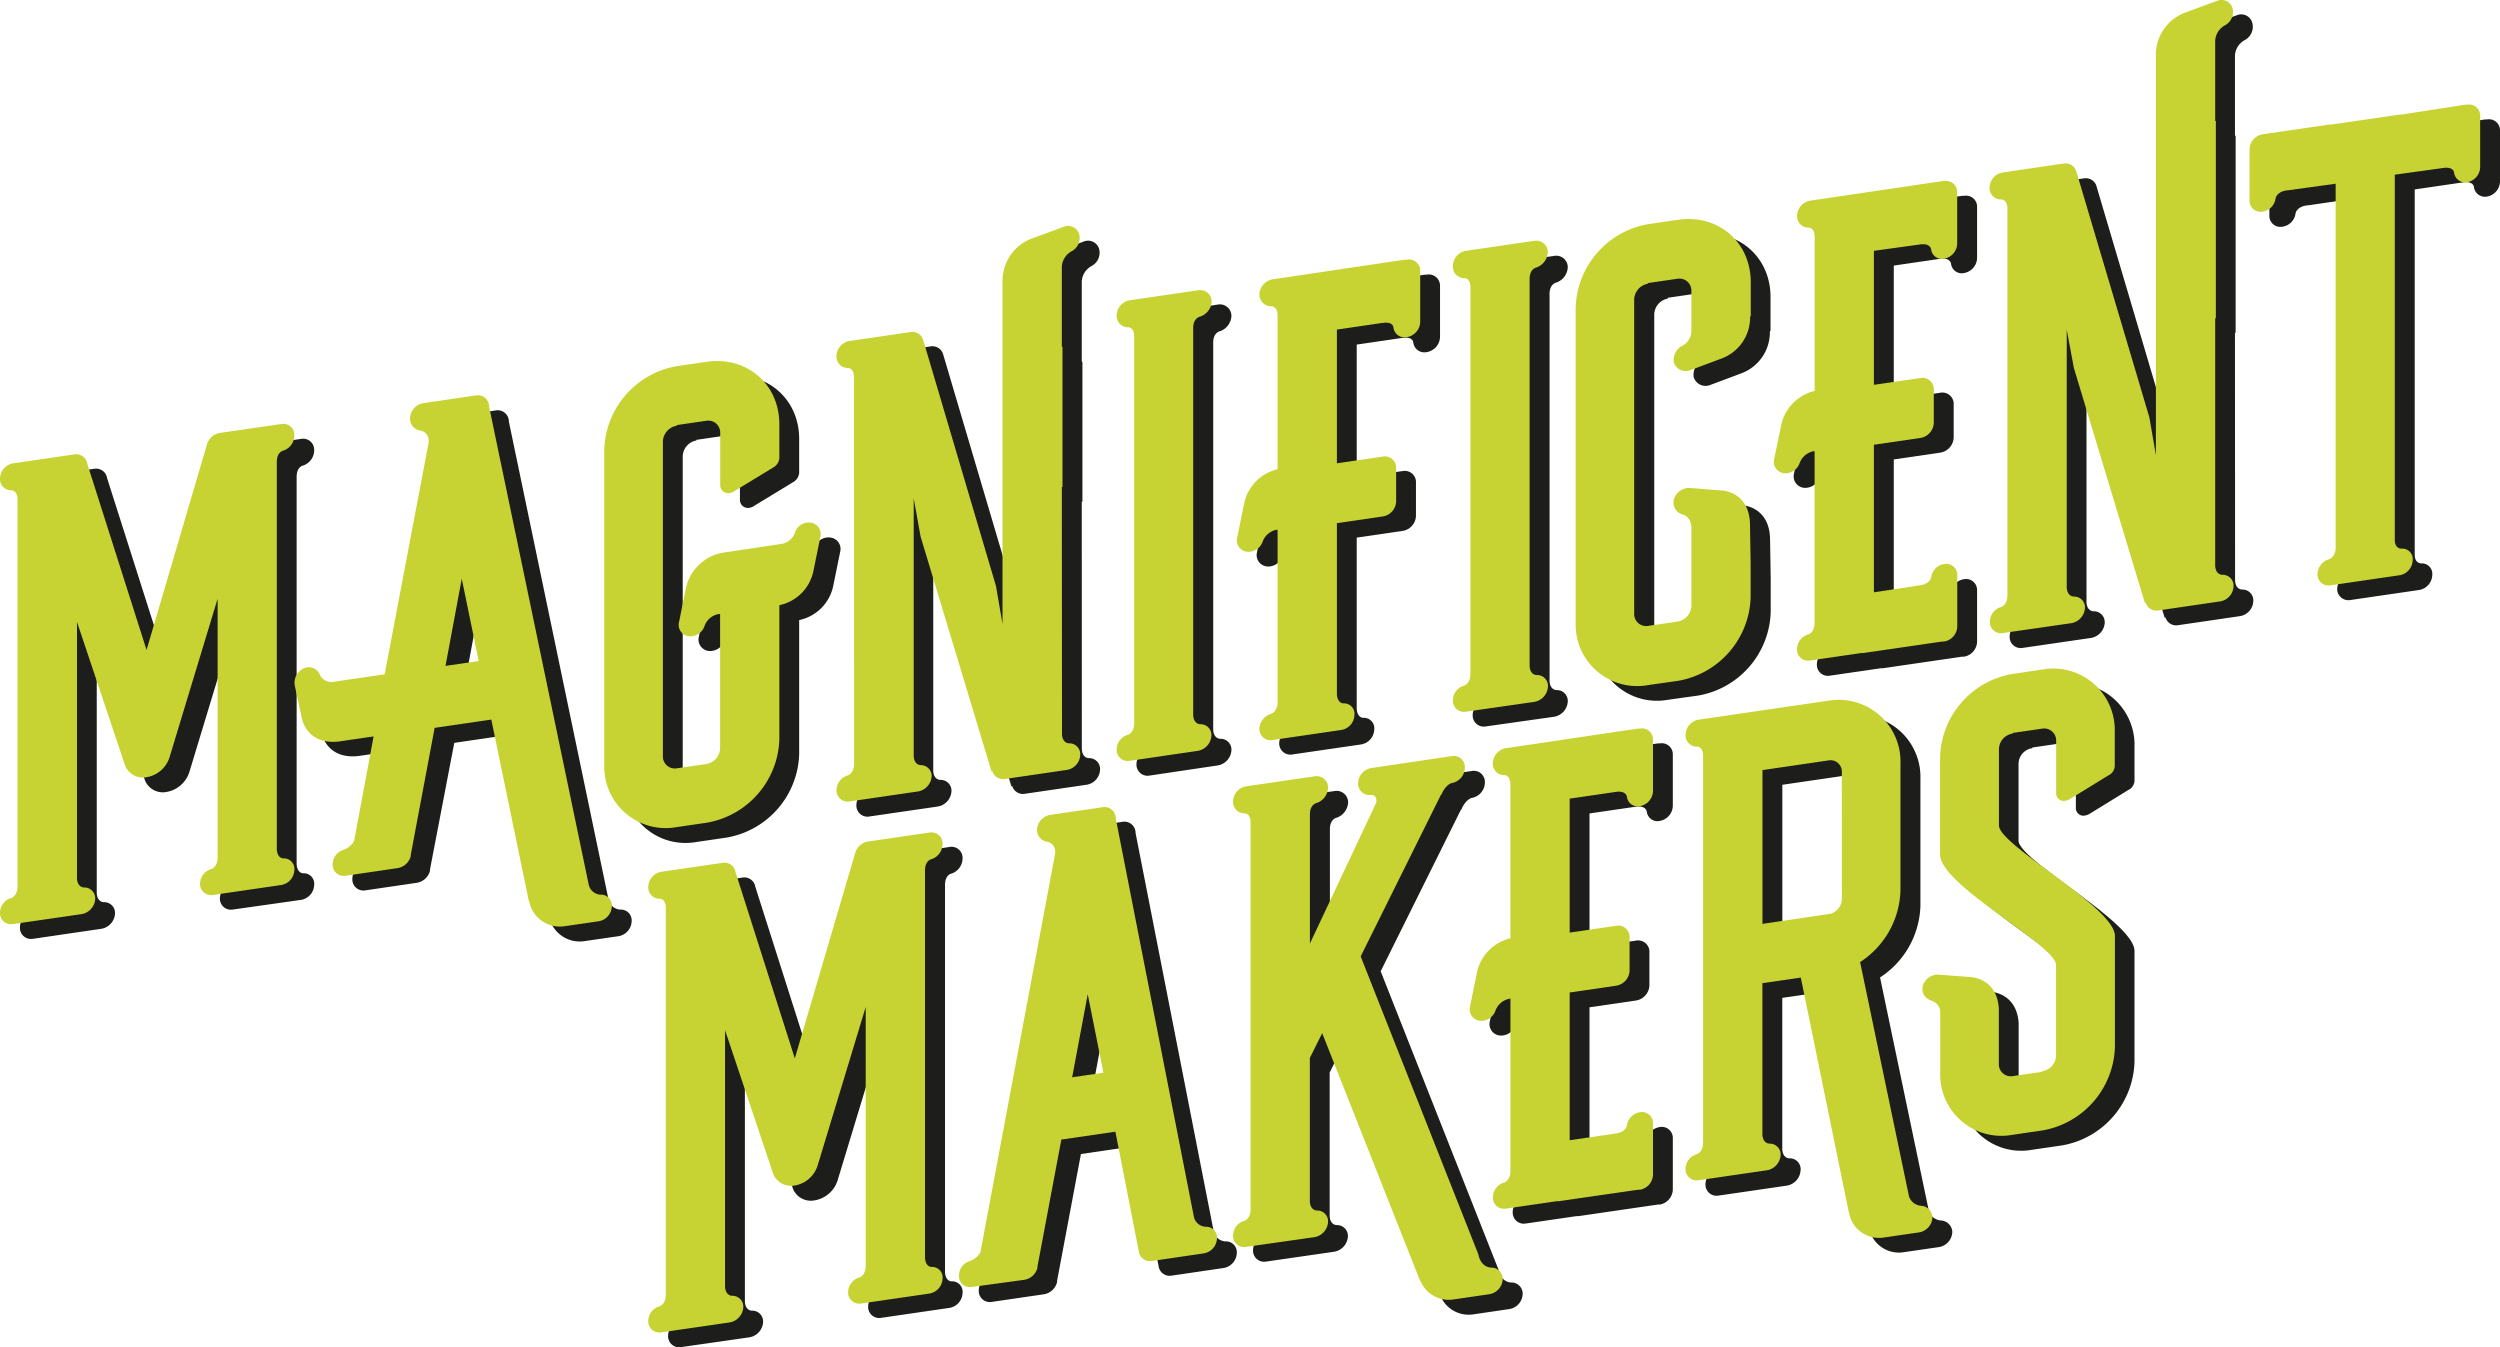 <svg xmlns="http://www.w3.org/2000/svg" xmlns:xlink="http://www.w3.org/1999/xlink" viewBox="0 0 418.62 225.59"><defs><style>.cls-1{fill:none;}.cls-2{clip-path:url(#clip-path);}.cls-3{fill:#1d1d1b;}.cls-4{fill:#c6d333;}</style><clipPath id="clip-path"><rect class="cls-1" width="418.62" height="225.59"/></clipPath></defs><title>makers-title</title><g id="Layer_2" data-name="Layer 2"><g id="Layer_1-2" data-name="Layer 1"><g class="cls-2"><path class="cls-3" d="M5.52,157.2a1.85,1.85,0,0,1-2.18-1.88,2.58,2.58,0,0,1,1.85-2.47s1.09-.27,1.09-2L6.27,86c-.11-1.52-1.09-1.38-1.09-1.38a1.9,1.9,0,0,1-1.85-2A2.63,2.63,0,0,1,5.5,80l10.25-1.5a1.87,1.87,0,0,1,2.18,1.55l9.93,31.2L38,76.81A2.7,2.7,0,0,1,40.07,75l10.36-1.51a1.85,1.85,0,0,1,2.18,1.88,2.71,2.71,0,0,1-1.85,2.58s-1.09.16-1.09,1.92l0,64.87c.11,1.52,1.09,1.49,1.09,1.49a1.75,1.75,0,0,1,1.85,1.93,2.63,2.63,0,0,1-2.18,2.52L39,152.3a1.85,1.85,0,0,1-2.18-1.88A2.58,2.58,0,0,1,38.67,148s1.09-.27,1.09-2V102.72l-8.06,26.58a4.88,4.88,0,0,1-3.81,3.31,3.24,3.24,0,0,1-3.6-1.89L16.2,106.6v43c.11,1.52,1.2,1.47,1.2,1.47A1.81,1.81,0,0,1,19.26,153,2.75,2.75,0,0,1,17,155.52Z"/><path class="cls-3" d="M77.92,114l5.56-.81L80.64,99.38Zm24,36.73a2.13,2.13,0,0,0,2,1.58,1.8,1.8,0,0,1,1.85,1.93,2.63,2.63,0,0,1-2.18,2.52l-5.78.84a5.24,5.24,0,0,1-5.89-4.2,2.34,2.34,0,0,1-.22-.85L85.56,123l-9.49,1.39L72,145.6v.22a2.73,2.73,0,0,1-2.18,2l-8.72,1.28A1.85,1.85,0,0,1,59,147.19a2.58,2.58,0,0,1,1.85-2.47,3.27,3.27,0,0,0,1.74-1.46l3.27-17.52-5.89.86c-5.34.56-6.11-3.83-6.11-3.83l-1.2-5.54a2.66,2.66,0,0,1,1.74-2.89,2,2,0,0,1,2.51,1,2.11,2.11,0,0,0,2.18,1.33l8.72-1.28,7.3-38.45c.43-2-1.2-2.35-1.2-2.35a2,2,0,0,1-1.85-2A2.66,2.66,0,0,1,74.31,70l8.61-1.26a1.88,1.88,0,0,1,2.29,1.86Z"/><path class="cls-3" d="M134.25,93.52a2.86,2.86,0,0,0,2.18-1.86A2.4,2.4,0,0,1,138.94,90a1.92,1.92,0,0,1,1.75,2.38l-1.2,5.89a7.38,7.38,0,0,1-5.67,5.56v22.43a14.64,14.64,0,0,1-12.21,14l-5,.73a10.29,10.29,0,0,1-12.11-10.43V77.86a14.64,14.64,0,0,1,12.1-14.08l5-.73c6.76-1,12.21,3.71,12.22,10.42v5.72a2,2,0,0,1-1.09,1.59l-6.43,3.91a1.79,1.79,0,0,1-.76.33,1.34,1.34,0,0,1-1.64-1.3v-8.8a2,2,0,0,0-2.29-2l-5,.73v.11a2.77,2.77,0,0,0-2.29,2.64v52.66a2,2,0,0,0,2.29,2l5-.73a2.77,2.77,0,0,0,2.29-2.64V105.26l-.44.06a3.09,3.09,0,0,0-2.18,2,2.53,2.53,0,0,1-2.51,1.69,1.92,1.92,0,0,1-1.75-2.38l1.2-5.89a7.71,7.71,0,0,1,6.1-5.73Z"/><path class="cls-3" d="M181.15,125.48c.11,1.52,1.2,1.47,1.2,1.47a1.81,1.81,0,0,1,1.85,1.93,2.66,2.66,0,0,1-2.29,2.53l-10.25,1.5a1.88,1.88,0,0,1-2.18-1.33l-.11.13-11.9-39.38-1.2-6.42v43.21c.11,1.52,1.2,1.47,1.2,1.47a1.81,1.81,0,0,1,1.85,1.93,2.75,2.75,0,0,1-2.29,2.53l-11.45,1.67a1.85,1.85,0,0,1-2.18-1.88,2.58,2.58,0,0,1,1.85-2.47s1.09-.27,1.09-2l0-64.87c-.11-1.52-1.09-1.38-1.09-1.38a1.9,1.9,0,0,1-1.85-2,2.63,2.63,0,0,1,2.18-2.52L155.83,58a1.88,1.88,0,0,1,2.07,1.24l12.22,41.31,1.09,6.33V49.31a7.56,7.56,0,0,1,4.8-6.86l5.45-2a1.92,1.92,0,0,1,2.62,1.38,2.52,2.52,0,0,1-1.31,2.72,3.15,3.15,0,0,0-1.63,2.55V60.5a.09.09,0,0,0,.11.09V84l-.11,0Z"/><path class="cls-3" d="M192.48,129.87A1.85,1.85,0,0,1,190.3,128a2.58,2.58,0,0,1,1.85-2.47s1.09-.27,1.09-2l0-64.87c-.11-1.52-1.09-1.38-1.09-1.38a1.9,1.9,0,0,1-1.85-2,2.63,2.63,0,0,1,2.18-2.52L203.91,51a1.93,1.93,0,0,1,2.29,1.86,2.85,2.85,0,0,1-1.85,2.58s-1.2.18-1.2,1.93l0,64.87c.11,1.52,1.2,1.47,1.2,1.47a1.81,1.81,0,0,1,1.85,1.93,2.75,2.75,0,0,1-2.29,2.53Z"/><path class="cls-3" d="M238.51,46l.33,0a1.88,1.88,0,0,1,2.29,1.86v8.58a2.66,2.66,0,0,1-2.29,2.53,1.87,1.87,0,0,1-2.18-1.55s0-1.1-1.74-.84l-.11,0-7.63,1.12V80l7.74-1.13a1.88,1.88,0,0,1,2.18,2v5.5a2.63,2.63,0,0,1-2.18,2.52l-7.74,1.13v28.69c.11,1.52,1.09,1.49,1.09,1.49a1.75,1.75,0,0,1,1.85,1.93,2.63,2.63,0,0,1-2.18,2.52l-11.45,1.67a1.88,1.88,0,0,1-2.29-1.86,2.7,2.7,0,0,1,1.85-2.47s1.2-.29,1.2-2V91.17l-.22,0a3.15,3.15,0,0,0-2.29,2,2.53,2.53,0,0,1-2.51,1.69,1.92,1.92,0,0,1-1.75-2.38l1.2-5.89a7.48,7.48,0,0,1,5.56-5.54V55.33c0-1.76-1.2-1.58-1.2-1.58a2,2,0,0,1-1.85-2,2.66,2.66,0,0,1,2.29-2.53Z"/><path class="cls-3" d="M248.78,121.64a1.85,1.85,0,0,1-2.18-1.88,2.58,2.58,0,0,1,1.85-2.47s1.09-.27,1.09-2l0-64.87c-.11-1.52-1.09-1.38-1.09-1.38a1.9,1.9,0,0,1-1.85-2,2.63,2.63,0,0,1,2.18-2.52l11.45-1.67a1.93,1.93,0,0,1,2.29,1.86,2.85,2.85,0,0,1-1.85,2.58s-1.2.18-1.2,1.93l0,64.87c.11,1.52,1.2,1.47,1.2,1.47a1.81,1.81,0,0,1,1.85,1.93,2.75,2.75,0,0,1-2.29,2.53Z"/><path class="cls-3" d="M279.27,117.18a10.29,10.29,0,0,1-12.11-10.43V54.08A14.64,14.64,0,0,1,279.25,40l5-.73c6.76-1,12.21,3.71,12.22,10.42V55.4a.13.13,0,0,0-.11.13v.11a7.32,7.32,0,0,1-4.69,6.84l-5.34,2a2.07,2.07,0,0,1-2.73-1.36A2.7,2.7,0,0,1,285,60.37,2.85,2.85,0,0,0,286.56,58V51.13a2,2,0,0,0-2.29-2l-5,.73V50A2.77,2.77,0,0,0,277,52.65v52.66a2,2,0,0,0,2.29,2l5-.73a2.77,2.77,0,0,0,2.29-2.64V90.6c-.22-1.84-1.53-2-1.53-2a2.08,2.08,0,0,1-1.42-2.43,2.65,2.65,0,0,1,2.73-2l5.34.43s4.47.12,4.69,5.47l.11,6.69v5.72a14.64,14.64,0,0,1-12.21,14Z"/><path class="cls-3" d="M328.55,32.79l.33,0a1.85,1.85,0,0,1,2.18,1.88V43.2a2.63,2.63,0,0,1-2.18,2.52,1.8,1.8,0,0,1-2.18-1.55s-.11-1.08-1.85-.83l-7.74,1.13V66.9l7.74-1.13a1.9,1.9,0,0,1,2.29,2v5.5a2.66,2.66,0,0,1-2.29,2.53l-7.74,1.13v24.74l7.74-1.13c1.74-.26,1.85-1.37,1.85-1.37a2.58,2.58,0,0,1,2.18-2.19,1.85,1.85,0,0,1,2.18,1.88v8.58a2.63,2.63,0,0,1-2.18,2.52l-.33,0-13.3,1.94-.33,0-8.51,1.24a1.85,1.85,0,0,1-2.18-1.88,2.58,2.58,0,0,1,1.85-2.47s1.09-.27,1.09-2V78l-.22,0a3.15,3.15,0,0,0-2.29,2,2.53,2.53,0,0,1-2.51,1.69,1.92,1.92,0,0,1-1.75-2.38l1.2-5.89a7.48,7.48,0,0,1,5.56-5.54V42.18c0-1.76-1.09-1.6-1.09-1.6a1.9,1.9,0,0,1-1.85-2A2.63,2.63,0,0,1,306.41,36Z"/><path class="cls-3" d="M374.26,97.25c.11,1.52,1.2,1.47,1.2,1.47a1.81,1.81,0,0,1,1.85,1.93,2.66,2.66,0,0,1-2.29,2.53l-10.25,1.5a1.88,1.88,0,0,1-2.18-1.33l-.11.13-11.9-39.38-1.2-6.42v43.21c.11,1.52,1.2,1.47,1.2,1.47a1.81,1.81,0,0,1,1.85,1.93,2.75,2.75,0,0,1-2.29,2.53l-11.45,1.67a1.85,1.85,0,0,1-2.18-1.88,2.58,2.58,0,0,1,1.85-2.47s1.09-.27,1.09-2l0-64.87c-.11-1.52-1.09-1.38-1.09-1.38a1.9,1.9,0,0,1-1.85-2,2.63,2.63,0,0,1,2.18-2.52l10.25-1.5A1.88,1.88,0,0,1,351,31l12.22,41.31,1.09,6.33,0-67.23a7.56,7.56,0,0,1,4.8-6.86l5.45-2A1.92,1.92,0,0,1,377.18,4a2.52,2.52,0,0,1-1.31,2.72,3.15,3.15,0,0,0-1.63,2.55V22.64a.09.09,0,0,0,.11.09v33l-.11,0Z"/><path class="cls-3" d="M416.11,20l.33,0a1.85,1.85,0,0,1,2.18,1.88V30.4a2.63,2.63,0,0,1-2.18,2.52,1.87,1.87,0,0,1-2.18-1.55s0-1.1-1.85-.83l-8.07,1.18,0,61.13c0,1.54,1.09,1.49,1.09,1.49a1.75,1.75,0,0,1,1.85,1.93,2.63,2.63,0,0,1-2.18,2.52l-11.45,1.67a1.88,1.88,0,0,1-2.29-1.86,2.7,2.7,0,0,1,1.85-2.47s1.2-.29,1.2-2l0-60.91-8.07,1.18-.11,0c-1.74.26-1.85,1.37-1.85,1.37a2.58,2.58,0,0,1-2.18,2.19A1.85,1.85,0,0,1,380,36V27.47a2.63,2.63,0,0,1,2.18-2.52l.44-.06,10.69-1.56.33,0L405.1,21.6l.33,0Z"/><path class="cls-3" d="M114.05,225.57a1.85,1.85,0,0,1-2.18-1.88,2.58,2.58,0,0,1,1.85-2.47s1.09-.27,1.09-2l0-64.87c-.11-1.52-1.09-1.38-1.09-1.38a1.9,1.9,0,0,1-1.85-2,2.63,2.63,0,0,1,2.18-2.52l10.25-1.5a1.87,1.87,0,0,1,2.18,1.55l9.93,31.2,10.13-34.47a2.7,2.7,0,0,1,2.07-1.84L159,141.82a1.85,1.85,0,0,1,2.18,1.88,2.71,2.71,0,0,1-1.85,2.58s-1.09.16-1.09,1.92l0,64.87c.11,1.52,1.09,1.49,1.09,1.49a1.75,1.75,0,0,1,1.85,1.93A2.63,2.63,0,0,1,159,219l-11.45,1.67a1.85,1.85,0,0,1-2.18-1.88,2.58,2.58,0,0,1,1.85-2.47s1.09-.27,1.09-2V171.09l-8.06,26.58A4.88,4.88,0,0,1,136.4,201a3.24,3.24,0,0,1-3.6-1.89L124.73,175v43c.11,1.52,1.2,1.47,1.2,1.47a1.81,1.81,0,0,1,1.85,1.93,2.75,2.75,0,0,1-2.29,2.53Z"/><path class="cls-3" d="M182.85,182.86l5.23-.77-2.62-13.14ZM166.07,218a1.85,1.85,0,0,1-2.18-1.88,2.58,2.58,0,0,1,1.85-2.47,3.28,3.28,0,0,0,1.75-1.46L179.9,145.9c.55-2.06-1.09-2.48-1.09-2.48a2,2,0,0,1-1.85-2,2.66,2.66,0,0,1,2.29-2.53l8.61-1.26a1.88,1.88,0,0,1,2.29,1.86l13.1,66.8a2.13,2.13,0,0,0,2,1.58,1.8,1.8,0,0,1,1.85,1.93,2.63,2.63,0,0,1-2.18,2.52l-8.72,1.28A1.87,1.87,0,0,1,194,212l-3.93-20.1L181,193.24l-4,21.26v.22a2.73,2.73,0,0,1-2.18,2Z"/><path class="cls-3" d="M212,211.25a1.85,1.85,0,0,1-2.18-1.88,2.58,2.58,0,0,1,1.85-2.47s1.09-.27,1.09-2l0-64.87c-.11-1.52-1.09-1.38-1.09-1.38a1.9,1.9,0,0,1-1.85-2,2.63,2.63,0,0,1,2.18-2.52l11.45-1.67a1.93,1.93,0,0,1,2.29,1.86,2.85,2.85,0,0,1-1.85,2.58s-1.2.18-1.2,1.93v21.66l11.12-23.62c.11-1-.33-1.38-1.2-1.25a1.9,1.9,0,0,1-1.85-2,2.63,2.63,0,0,1,2.18-2.52l13.52-2a1.85,1.85,0,0,1,2.18,1.88,2.66,2.66,0,0,1-2.18,2.63s-.87.13-1.64,1.67c0,.11-.11.24-.22.36l-13.41,27,19.75,50v.11c.55,2.12,2.18,2,2.18,2a1.88,1.88,0,0,1,1.85,1.93,2.66,2.66,0,0,1-2.29,2.53l-6,.88A5.12,5.12,0,0,1,241.2,217l-.11-.09a.36.36,0,0,0-.11-.31l-16.26-41.16-2.07,4.15v24.08c.11,1.52,1.2,1.47,1.2,1.47a1.81,1.81,0,0,1,1.85,1.93,2.75,2.75,0,0,1-2.29,2.53Z"/><path class="cls-3" d="M277.6,124.48l.33,0a1.85,1.85,0,0,1,2.18,1.88v8.58a2.63,2.63,0,0,1-2.18,2.52,1.8,1.8,0,0,1-2.18-1.55s-.11-1.08-1.85-.83l-7.74,1.13v22.43l7.74-1.13a1.9,1.9,0,0,1,2.29,2v5.5a2.66,2.66,0,0,1-2.29,2.53l-7.74,1.13v24.74l7.74-1.13c1.74-.26,1.85-1.37,1.85-1.37a2.58,2.58,0,0,1,2.18-2.19,1.85,1.85,0,0,1,2.18,1.88v8.58a2.63,2.63,0,0,1-2.18,2.52l-.33,0-13.3,1.94-.33,0-8.51,1.24A1.85,1.85,0,0,1,253.3,203a2.58,2.58,0,0,1,1.85-2.47s1.09-.27,1.09-2V169.71l-.22,0a3.16,3.16,0,0,0-2.29,2,2.53,2.53,0,0,1-2.51,1.69,1.92,1.92,0,0,1-1.75-2.38l1.2-5.89a7.48,7.48,0,0,1,5.56-5.54V133.87c0-1.76-1.09-1.6-1.09-1.6a1.9,1.9,0,0,1-1.85-2,2.63,2.63,0,0,1,2.18-2.52Z"/><path class="cls-3" d="M311.74,131.8a1.9,1.9,0,0,0-2.29-2l-11,1.61v25.73l11.45-1.67a2.68,2.68,0,0,0,1.85-2.47Zm11.25,71a2.31,2.31,0,0,0,2.07,1.57,2,2,0,0,1,1.85,1.93,2.66,2.66,0,0,1-2.29,2.53l-5.78.84a5.11,5.11,0,0,1-5.89-4.09c-.11-.31-.11-.64-.22-1l-7.86-38.43-6.43.94v25.4c.11,1.52,1.2,1.47,1.2,1.47A1.81,1.81,0,0,1,301.5,196a2.75,2.75,0,0,1-2.29,2.53l-11.45,1.67a1.85,1.85,0,0,1-2.18-1.88,2.58,2.58,0,0,1,1.85-2.47s1.09-.27,1.09-2l0-64.65c0-1.76-1.09-1.6-1.09-1.6a1.9,1.9,0,0,1-1.85-2,2.63,2.63,0,0,1,2.18-2.52l21.81-3.19a10.34,10.34,0,0,1,12,10.56v21.22a14.8,14.8,0,0,1-6.76,12Z"/><path class="cls-3" d="M345.32,114.58A10.29,10.29,0,0,1,357.42,125v5.72a1.82,1.82,0,0,1-1.09,1.59L350,136.21a2.3,2.3,0,0,1-.87.35,1.27,1.27,0,0,1-1.53-1.32v-8.8a2,2,0,0,0-2.29-2l-5,.73v.11A2.68,2.68,0,0,0,338,128v12.75c0,3.3,19.41,13.66,19.42,18.49v18.47a14.64,14.64,0,0,1-12.1,14.08l-5,.73a10.24,10.24,0,0,1-12.11-10.43V171.83a2.06,2.06,0,0,0-1.64-1.85l.11,0a2,2,0,0,1-1.42-2.32,2.63,2.63,0,0,1,2.62-2l5.45.41s4.36.13,4.69,5.25v9.34a2,2,0,0,0,2.29,2l5-.73v-.11a2.68,2.68,0,0,0,2.29-2.64V164c0-3.3-19.41-13.32-19.42-18.49V129.39a14.55,14.55,0,0,1,12.1-14.08Z"/><path class="cls-4" d="M2.2,154.73A1.85,1.85,0,0,1,0,152.85a2.58,2.58,0,0,1,1.85-2.47s1.09-.27,1.09-2l0-64.87C2.84,82,1.85,82.11,1.85,82.11a1.9,1.9,0,0,1-1.85-2,2.63,2.63,0,0,1,2.18-2.52l10.25-1.5a1.87,1.87,0,0,1,2.18,1.55l9.93,31.2L34.68,74.34a2.7,2.7,0,0,1,2.07-1.84L47.11,71a1.85,1.85,0,0,1,2.18,1.88,2.71,2.71,0,0,1-1.85,2.58s-1.09.16-1.09,1.92l0,64.87c.11,1.52,1.09,1.49,1.09,1.49a1.75,1.75,0,0,1,1.85,1.93,2.63,2.63,0,0,1-2.18,2.52l-11.45,1.67A1.85,1.85,0,0,1,33.5,148a2.58,2.58,0,0,1,1.85-2.47s1.09-.27,1.09-2V100.25l-8.06,26.58a4.88,4.88,0,0,1-3.81,3.31,3.24,3.24,0,0,1-3.6-1.89l-8.08-24.11v43c.11,1.52,1.2,1.47,1.2,1.47a1.81,1.81,0,0,1,1.85,1.93,2.75,2.75,0,0,1-2.29,2.53Z"/><path class="cls-4" d="M74.6,111.5l5.56-.81L77.32,96.91Zm24,36.73a2.13,2.13,0,0,0,2,1.58,1.8,1.8,0,0,1,1.85,1.93,2.63,2.63,0,0,1-2.18,2.52l-5.78.84a5.24,5.24,0,0,1-5.89-4.2,2.34,2.34,0,0,1-.22-.85l-6.11-29.56-9.49,1.39-4,21.26v.22a2.73,2.73,0,0,1-2.18,2l-8.72,1.28a1.85,1.85,0,0,1-2.18-1.88,2.58,2.58,0,0,1,1.85-2.47,3.27,3.27,0,0,0,1.74-1.46l3.27-17.52-5.89.86c-5.34.56-6.11-3.83-6.11-3.83l-1.2-5.54A2.66,2.66,0,0,1,51,111.86a2,2,0,0,1,2.51,1,2.11,2.11,0,0,0,2.18,1.33l8.72-1.28,7.3-38.45c.43-2-1.2-2.35-1.2-2.35a2,2,0,0,1-1.85-2A2.66,2.66,0,0,1,71,67.49l8.61-1.26a1.88,1.88,0,0,1,2.29,1.86Z"/><path class="cls-4" d="M130.93,91.06a2.86,2.86,0,0,0,2.18-1.86,2.4,2.4,0,0,1,2.51-1.69,1.92,1.92,0,0,1,1.75,2.38l-1.2,5.89a7.38,7.38,0,0,1-5.67,5.56v22.43a14.64,14.64,0,0,1-12.21,14l-5,.73a10.29,10.29,0,0,1-12.11-10.43V75.4a14.64,14.64,0,0,1,12.1-14.08l5-.73c6.76-1,12.21,3.71,12.22,10.42v5.72a2,2,0,0,1-1.09,1.59L123,82.22a1.79,1.79,0,0,1-.76.33,1.34,1.34,0,0,1-1.64-1.3v-8.8a2,2,0,0,0-2.29-2l-5,.73v.11A2.77,2.77,0,0,0,111,74v52.66a2,2,0,0,0,2.29,2l5-.73a2.77,2.77,0,0,0,2.29-2.64V102.8l-.44.06a3.09,3.09,0,0,0-2.18,2,2.53,2.53,0,0,1-2.51,1.69,1.92,1.92,0,0,1-1.75-2.38l1.2-5.89a7.71,7.71,0,0,1,6.1-5.73Z"/><path class="cls-4" d="M177.83,123c.11,1.52,1.2,1.47,1.2,1.47a1.81,1.81,0,0,1,1.85,1.93,2.66,2.66,0,0,1-2.29,2.53l-10.25,1.5a1.88,1.88,0,0,1-2.18-1.33l-.11.13-11.9-39.38L153,83.44v43.21c.11,1.52,1.2,1.47,1.2,1.47A1.81,1.81,0,0,1,156,130a2.75,2.75,0,0,1-2.29,2.53l-11.45,1.67a1.85,1.85,0,0,1-2.18-1.88,2.58,2.58,0,0,1,1.85-2.47s1.09-.27,1.09-2L143,63c-.11-1.52-1.09-1.38-1.09-1.38a1.9,1.9,0,0,1-1.85-2,2.63,2.63,0,0,1,2.18-2.52l10.25-1.5a1.88,1.88,0,0,1,2.07,1.24l12.22,41.31,1.09,6.33V46.84a7.56,7.56,0,0,1,4.8-6.86l5.45-2a1.92,1.92,0,0,1,2.62,1.38,2.52,2.52,0,0,1-1.31,2.72,3.15,3.15,0,0,0-1.63,2.55V58a.09.09,0,0,0,.11.09V81.55l-.11,0Z"/><path class="cls-4" d="M189.16,127.4a1.85,1.85,0,0,1-2.18-1.88,2.58,2.58,0,0,1,1.85-2.47s1.09-.27,1.09-2l0-64.87c-.11-1.52-1.09-1.38-1.09-1.38a1.9,1.9,0,0,1-1.85-2,2.63,2.63,0,0,1,2.18-2.52l11.45-1.67a1.93,1.93,0,0,1,2.29,1.86A2.85,2.85,0,0,1,201,53s-1.2.18-1.2,1.93l0,64.87c.11,1.52,1.2,1.47,1.2,1.47a1.81,1.81,0,0,1,1.85,1.93,2.75,2.75,0,0,1-2.29,2.53Z"/><path class="cls-4" d="M235.19,43.49l.33,0a1.88,1.88,0,0,1,2.29,1.86v8.58a2.66,2.66,0,0,1-2.29,2.53,1.87,1.87,0,0,1-2.18-1.55s0-1.1-1.74-.84l-.11,0-7.63,1.12V77.58l7.74-1.13a1.88,1.88,0,0,1,2.18,2v5.5a2.63,2.63,0,0,1-2.18,2.52l-7.74,1.13v28.69c.11,1.52,1.09,1.49,1.09,1.49a1.75,1.75,0,0,1,1.85,1.93,2.63,2.63,0,0,1-2.18,2.52l-11.45,1.67a1.88,1.88,0,0,1-2.29-1.86,2.7,2.7,0,0,1,1.85-2.47s1.2-.29,1.2-2V88.71l-.22,0a3.15,3.15,0,0,0-2.29,2,2.53,2.53,0,0,1-2.51,1.69A1.92,1.92,0,0,1,207.17,90l1.2-5.89a7.48,7.48,0,0,1,5.56-5.54V52.87c0-1.76-1.2-1.58-1.2-1.58a2,2,0,0,1-1.85-2,2.66,2.66,0,0,1,2.29-2.53Z"/><path class="cls-4" d="M245.46,119.17a1.85,1.85,0,0,1-2.18-1.88,2.58,2.58,0,0,1,1.85-2.47s1.09-.27,1.09-2l0-64.87c-.11-1.52-1.09-1.38-1.09-1.38a1.9,1.9,0,0,1-1.85-2A2.63,2.63,0,0,1,245.44,42l11.45-1.67a1.93,1.93,0,0,1,2.29,1.86,2.85,2.85,0,0,1-1.85,2.58s-1.2.18-1.2,1.93l0,64.87c.11,1.52,1.2,1.47,1.2,1.47A1.81,1.81,0,0,1,259.2,115a2.75,2.75,0,0,1-2.29,2.53Z"/><path class="cls-4" d="M275.95,114.72a10.29,10.29,0,0,1-12.11-10.43V51.62a14.64,14.64,0,0,1,12.1-14.08l5-.73c6.76-1,12.21,3.71,12.22,10.42v5.72a.13.13,0,0,0-.11.13v.11A7.32,7.32,0,0,1,288.36,60L283,62a2.07,2.07,0,0,1-2.73-1.36,2.7,2.7,0,0,1,1.42-2.74,2.85,2.85,0,0,0,1.53-2.42V48.67a2,2,0,0,0-2.29-2l-5,.73v.11a2.77,2.77,0,0,0-2.29,2.64v52.66a2,2,0,0,0,2.29,2l5-.73a2.77,2.77,0,0,0,2.29-2.64V88.14c-.22-1.84-1.53-2-1.53-2a2.08,2.08,0,0,1-1.42-2.43,2.65,2.65,0,0,1,2.73-2l5.34.43s4.47.12,4.69,5.47l.11,6.69V100A14.64,14.64,0,0,1,281,114Z"/><path class="cls-4" d="M325.22,30.33l.33,0a1.85,1.85,0,0,1,2.18,1.88v8.58a2.63,2.63,0,0,1-2.18,2.52,1.8,1.8,0,0,1-2.18-1.55s-.11-1.08-1.85-.83L313.78,42V64.44l7.74-1.13a1.9,1.9,0,0,1,2.29,2v5.5a2.66,2.66,0,0,1-2.29,2.53l-7.74,1.13V99.18L321.53,98c1.74-.26,1.85-1.37,1.85-1.37a2.58,2.58,0,0,1,2.18-2.19,1.85,1.85,0,0,1,2.18,1.88v8.58a2.63,2.63,0,0,1-2.18,2.52l-.33,0-13.3,1.94-.33,0-8.51,1.24a1.85,1.85,0,0,1-2.18-1.88,2.58,2.58,0,0,1,1.85-2.47s1.09-.27,1.09-2V75.56l-.22,0a3.15,3.15,0,0,0-2.29,2,2.53,2.53,0,0,1-2.51,1.69,1.92,1.92,0,0,1-1.75-2.38L298.3,71a7.48,7.48,0,0,1,5.56-5.54V39.72c0-1.76-1.09-1.6-1.09-1.6a1.9,1.9,0,0,1-1.85-2,2.63,2.63,0,0,1,2.18-2.52Z"/><path class="cls-4" d="M370.93,94.78c.11,1.52,1.2,1.47,1.2,1.47A1.81,1.81,0,0,1,374,98.18a2.66,2.66,0,0,1-2.29,2.53l-10.25,1.5a1.88,1.88,0,0,1-2.18-1.33l-.11.13-11.9-39.38-1.2-6.42V98.42c.11,1.52,1.2,1.47,1.2,1.47a1.81,1.81,0,0,1,1.85,1.93,2.75,2.75,0,0,1-2.29,2.53L335.38,106a1.85,1.85,0,0,1-2.18-1.88,2.58,2.58,0,0,1,1.85-2.47s1.09-.27,1.09-2l0-64.87C336,33.26,335,33.4,335,33.4a1.9,1.9,0,0,1-1.85-2,2.63,2.63,0,0,1,2.18-2.52l10.25-1.5a1.88,1.88,0,0,1,2.07,1.24L359.91,69.9,361,76.22,361,9a7.56,7.56,0,0,1,4.8-6.86l5.45-2a1.92,1.92,0,0,1,2.62,1.38,2.52,2.52,0,0,1-1.31,2.72,3.15,3.15,0,0,0-1.63,2.55V20.18a.09.09,0,0,0,.11.09v33l-.11,0Z"/><path class="cls-4" d="M412.79,17.53l.33,0a1.85,1.85,0,0,1,2.18,1.88v8.58a2.63,2.63,0,0,1-2.18,2.52,1.87,1.87,0,0,1-2.18-1.55s0-1.1-1.85-.83L401,29.25l0,61.13c0,1.54,1.09,1.49,1.09,1.49A1.75,1.75,0,0,1,404,93.8a2.63,2.63,0,0,1-2.18,2.52L390.34,98a1.88,1.88,0,0,1-2.29-1.86,2.7,2.7,0,0,1,1.85-2.47s1.2-.29,1.2-2l0-60.91L383,31.88l-.11,0c-1.74.26-1.85,1.37-1.85,1.37a2.58,2.58,0,0,1-2.18,2.19,1.85,1.85,0,0,1-2.18-1.88V25a2.63,2.63,0,0,1,2.18-2.52l.44-.06L390,20.86l.33,0,11.45-1.67.33,0Z"/><path class="cls-4" d="M110.73,223.1a1.85,1.85,0,0,1-2.18-1.88,2.58,2.58,0,0,1,1.85-2.47s1.09-.27,1.09-2l0-64.87c-.11-1.52-1.09-1.38-1.09-1.38a1.9,1.9,0,0,1-1.85-2,2.63,2.63,0,0,1,2.18-2.52l10.25-1.5a1.87,1.87,0,0,1,2.18,1.55l9.93,31.2,10.13-34.47a2.7,2.7,0,0,1,2.07-1.84l10.36-1.51a1.85,1.85,0,0,1,2.18,1.88,2.71,2.71,0,0,1-1.85,2.58s-1.09.16-1.09,1.92l0,64.87c.11,1.52,1.09,1.49,1.09,1.49a1.75,1.75,0,0,1,1.85,1.93,2.63,2.63,0,0,1-2.18,2.52l-11.45,1.67a1.85,1.85,0,0,1-2.18-1.88,2.58,2.58,0,0,1,1.85-2.47s1.09-.27,1.09-2V168.62L136.9,195.2a4.88,4.88,0,0,1-3.81,3.31,3.24,3.24,0,0,1-3.6-1.89l-8.08-24.11v43c.11,1.52,1.2,1.47,1.2,1.47a1.81,1.81,0,0,1,1.85,1.93,2.75,2.75,0,0,1-2.29,2.53Z"/><path class="cls-4" d="M179.53,180.39l5.23-.77-2.62-13.14ZM162.75,215.5a1.85,1.85,0,0,1-2.18-1.88,2.58,2.58,0,0,1,1.85-2.47,3.28,3.28,0,0,0,1.75-1.46l12.41-66.24c.55-2.06-1.09-2.48-1.09-2.48a2,2,0,0,1-1.85-2,2.66,2.66,0,0,1,2.29-2.53l8.61-1.26a1.88,1.88,0,0,1,2.29,1.86l13.1,66.8a2.13,2.13,0,0,0,2,1.58,1.8,1.8,0,0,1,1.85,1.93,2.63,2.63,0,0,1-2.18,2.52l-8.72,1.28a1.87,1.87,0,0,1-2.18-1.55l-3.93-20.1-9.05,1.32-4,21.26v.22a2.73,2.73,0,0,1-2.18,2Z"/><path class="cls-4" d="M208.65,208.79a1.85,1.85,0,0,1-2.18-1.88,2.58,2.58,0,0,1,1.85-2.47s1.09-.27,1.09-2l0-64.87c-.11-1.52-1.09-1.38-1.09-1.38a1.9,1.9,0,0,1-1.85-2,2.63,2.63,0,0,1,2.18-2.52l11.45-1.67a1.93,1.93,0,0,1,2.29,1.86,2.85,2.85,0,0,1-1.85,2.58s-1.2.18-1.2,1.93V158l11.12-23.62c.11-1-.33-1.38-1.2-1.25a1.9,1.9,0,0,1-1.85-2,2.63,2.63,0,0,1,2.18-2.52l13.52-2a1.85,1.85,0,0,1,2.18,1.88,2.66,2.66,0,0,1-2.18,2.63s-.87.13-1.64,1.67c0,.11-.11.24-.22.36l-13.41,27,19.75,50v.11c.55,2.12,2.18,2,2.18,2a1.88,1.88,0,0,1,1.85,1.93,2.66,2.66,0,0,1-2.29,2.53l-6,.88a5.12,5.12,0,0,1-5.45-3.05l-.11-.09a.36.36,0,0,0-.11-.31L221.4,173l-2.07,4.15v24.08c.11,1.52,1.2,1.47,1.2,1.47a1.81,1.81,0,0,1,1.85,1.93,2.75,2.75,0,0,1-2.29,2.53Z"/><path class="cls-4" d="M274.28,122l.33,0a1.85,1.85,0,0,1,2.18,1.88v8.58a2.63,2.63,0,0,1-2.18,2.52,1.8,1.8,0,0,1-2.18-1.55s-.11-1.08-1.85-.83l-7.74,1.13v22.43l7.74-1.13a1.9,1.9,0,0,1,2.29,2v5.5a2.66,2.66,0,0,1-2.29,2.53l-7.74,1.13v24.74l7.74-1.13c1.74-.26,1.85-1.37,1.85-1.37a2.58,2.58,0,0,1,2.18-2.19,1.85,1.85,0,0,1,2.18,1.88v8.58a2.63,2.63,0,0,1-2.18,2.52l-.33,0L261,201.14l-.33,0-8.51,1.24a1.85,1.85,0,0,1-2.18-1.88,2.58,2.58,0,0,1,1.85-2.47s1.09-.27,1.09-2V167.24l-.22,0a3.16,3.16,0,0,0-2.29,2,2.53,2.53,0,0,1-2.51,1.69,1.92,1.92,0,0,1-1.75-2.38l1.2-5.89a7.48,7.48,0,0,1,5.56-5.54V131.4c0-1.76-1.09-1.6-1.09-1.6a1.9,1.9,0,0,1-1.85-2,2.63,2.63,0,0,1,2.18-2.52Z"/><path class="cls-4" d="M308.41,129.34a1.9,1.9,0,0,0-2.29-2l-11,1.61V154.7L306.57,153a2.68,2.68,0,0,0,1.85-2.47Zm11.25,71a2.31,2.31,0,0,0,2.07,1.57,2,2,0,0,1,1.85,1.93,2.66,2.66,0,0,1-2.29,2.53l-5.78.84a5.11,5.11,0,0,1-5.89-4.09c-.11-.31-.11-.64-.22-1l-7.86-38.43-6.43.94v25.4c.11,1.52,1.2,1.47,1.2,1.47a1.81,1.81,0,0,1,1.85,1.93,2.75,2.75,0,0,1-2.29,2.53l-11.45,1.67a1.85,1.85,0,0,1-2.18-1.88,2.58,2.58,0,0,1,1.85-2.47s1.09-.27,1.09-2l0-64.65c0-1.76-1.09-1.6-1.09-1.6a1.9,1.9,0,0,1-1.85-2,2.63,2.63,0,0,1,2.18-2.52l21.81-3.19a10.34,10.34,0,0,1,12,10.56v21.22a14.8,14.8,0,0,1-6.76,12Z"/><path class="cls-4" d="M342,112.11a10.29,10.29,0,0,1,12.11,10.43v5.72a1.82,1.82,0,0,1-1.09,1.59l-6.32,3.89a2.3,2.3,0,0,1-.87.35,1.27,1.27,0,0,1-1.53-1.32V124a2,2,0,0,0-2.29-2l-5,.73v.11a2.68,2.68,0,0,0-2.29,2.64v12.75c0,3.3,19.41,13.66,19.42,18.49v18.47A14.64,14.64,0,0,1,342,189.29l-5,.73a10.24,10.24,0,0,1-12.11-10.43V169.37a2.06,2.06,0,0,0-1.64-1.85l.11,0a2,2,0,0,1-1.42-2.32,2.63,2.63,0,0,1,2.62-2l5.45.41s4.36.13,4.69,5.25v9.34a2,2,0,0,0,2.29,2l5-.73v-.11a2.68,2.68,0,0,0,2.29-2.64V161.58c0-3.3-19.41-13.32-19.42-18.49V126.93A14.55,14.55,0,0,1,337,112.85Z"/></g></g></g></svg>